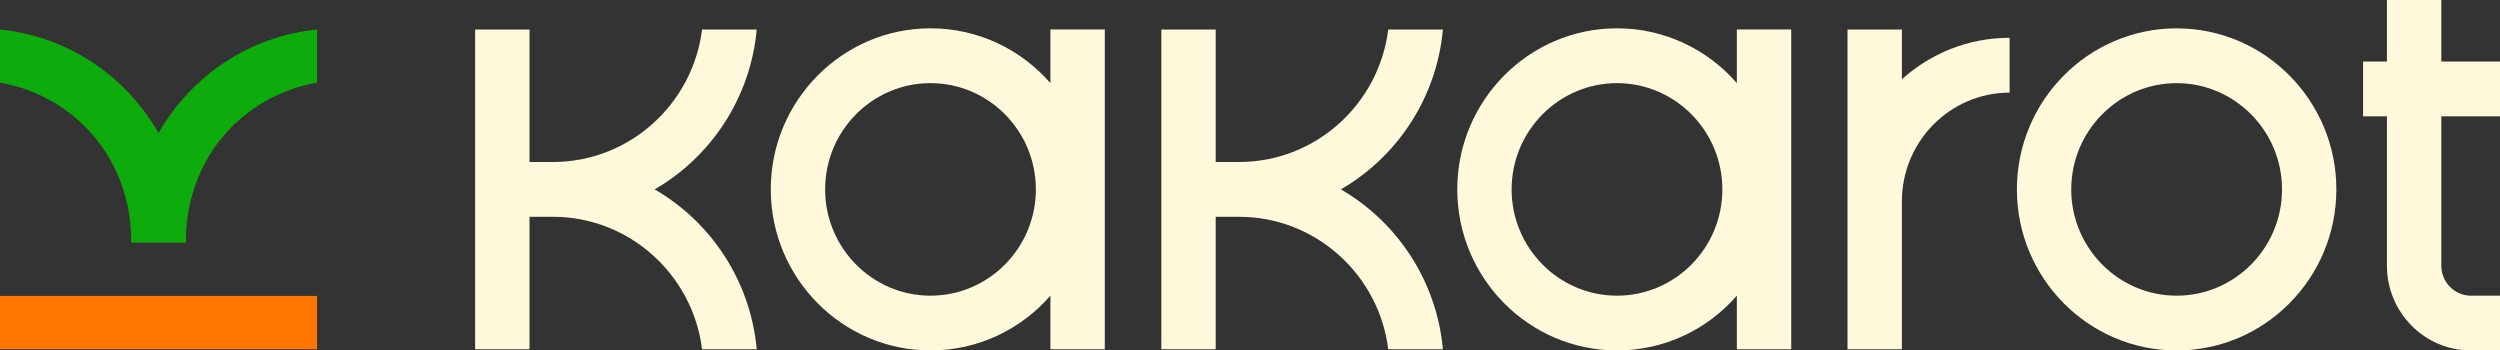 <svg width="214" height="30" viewBox="0 0 214 30" fill="none" xmlns="http://www.w3.org/2000/svg">
<rect x="0" y="0" width="214" height="30" fill="#333333" stroke="none"/>
<g clip-path="url(#clip0_306_263)">
<path d="M89.916 2.523V7.114C87.411 4.24 83.742 2.424 79.651 2.424C72.115 2.424 65.978 8.612 65.978 16.211C65.978 23.81 72.115 29.997 79.651 29.997C83.742 29.997 87.411 28.181 89.916 25.307V29.898H94.57V2.523H89.916ZM79.648 25.31C74.673 25.31 70.63 21.225 70.63 16.214C70.63 11.202 74.67 7.117 79.648 7.117C84.627 7.117 88.67 11.202 88.67 16.214C88.67 21.225 84.624 25.31 79.648 25.31Z" fill="#FFF9DC"/>
<path d="M148.674 2.523V7.114C146.18 4.24 142.501 2.424 138.415 2.424C130.879 2.424 124.742 8.612 124.742 16.211C124.742 23.81 130.879 29.997 138.415 29.997C142.504 29.997 146.18 28.181 148.674 25.307V29.898H153.329V2.523H148.674ZM138.415 25.31C133.442 25.31 129.394 21.225 129.394 16.214C129.394 11.202 133.445 7.117 138.415 7.117C143.385 7.117 147.434 11.202 147.434 16.214C147.434 21.225 143.393 25.31 138.415 25.31Z" fill="#FFF9DC"/>
<path d="M172.022 3.236V7.929C166.938 7.929 162.802 12.104 162.802 17.231V29.898H158.147V2.526H162.802V6.787C165.253 4.575 168.484 3.236 172.022 3.236Z" fill="#FFF9DC"/>
<path d="M186.32 2.427C178.783 2.427 172.646 8.609 172.646 16.213C172.646 23.818 178.783 30 186.32 30C193.856 30 199.992 23.818 199.992 16.213C199.992 8.609 193.861 2.427 186.32 2.427ZM186.32 25.31C181.346 25.31 177.298 21.225 177.298 16.213C177.298 11.202 181.349 7.117 186.32 7.117C191.29 7.117 195.341 11.202 195.341 16.213C195.341 21.225 191.295 25.31 186.32 25.31Z" fill="#FFF9DC"/>
<path d="M208.977 9.959V22.747C208.977 24.158 210.113 25.31 211.514 25.31H214V30H211.514C207.547 30 204.322 26.751 204.322 22.747V9.959H202.282V5.266H204.322V0H208.977V5.266H214V9.959H208.977Z" fill="#FFF9DC"/>
<path d="M64.775 29.898H60.097C59.305 23.518 53.88 18.557 47.332 18.557H45.327V29.898H40.672V2.526H45.327V13.867H47.332C53.88 13.867 59.305 8.906 60.097 2.526H64.775C64.243 8.384 60.859 13.422 56.04 16.211C60.859 18.999 64.243 24.04 64.775 29.898Z" fill="#FFF9DC"/>
<path d="M123.512 29.898H118.834C118.043 23.518 112.618 18.557 106.07 18.557H104.064V29.898H99.41V2.526H104.064V13.867H106.07C112.618 13.867 118.043 8.906 118.834 2.526H123.512C122.981 8.384 119.597 13.422 114.778 16.211C119.597 18.999 122.981 24.04 123.512 29.898Z" fill="#FFF9DC"/>
<path d="M27.141 2.527V7.073C26.066 7.255 22.189 8.044 19.156 11.601C15.91 15.408 15.892 19.732 15.916 20.766H11.226C11.249 19.732 11.232 15.408 7.985 11.601C4.952 8.044 1.076 7.255 0 7.073V2.527C5.808 3.1 10.801 6.524 13.571 11.392C16.341 6.524 21.333 3.1 27.141 2.527Z" fill="#0DAB0C"/>
<path d="M27.141 25.33H0V29.894H27.141V25.33Z" fill="#FF7600"/>
</g>
<defs>
<clipPath id="clip0_306_263">
<rect width="214" height="30" fill="white"/>
</clipPath>
</defs>
</svg>

